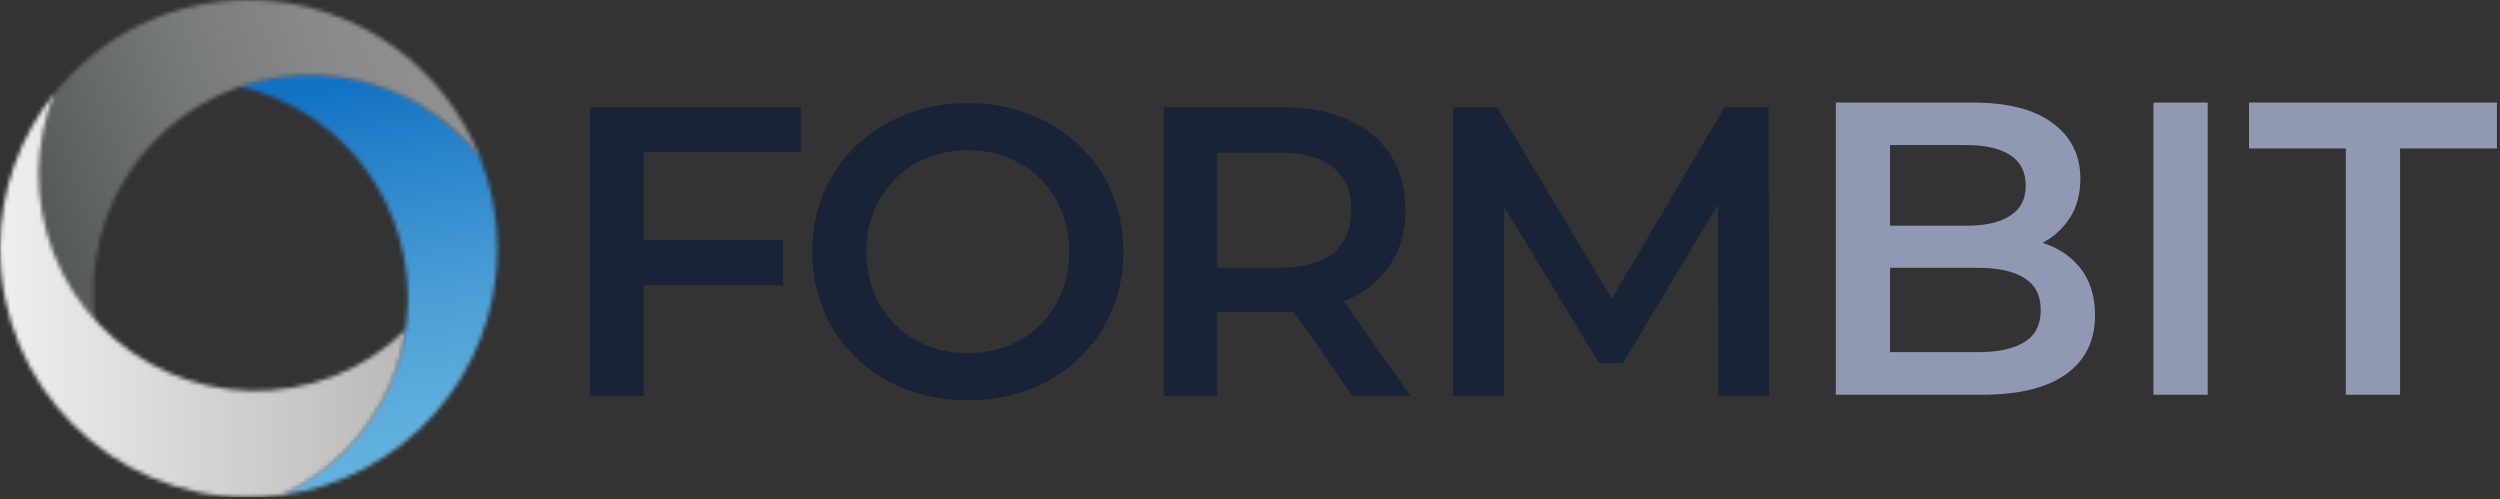 <svg width="606" height="121" viewBox="0 0 606 121" fill="none" xmlns="http://www.w3.org/2000/svg">
<rect x="0" y="0" width="606" height="121" fill="#333333" stroke="none"/>
<g clip-path="url(#clip0_7658_7118)">
<mask id="mask0_7658_7118" style="mask-type:luminance" maskUnits="userSpaceOnUse" x="57" y="17" width="64" height="104">
<path d="M57.817 20.89C61.078 21.622 64.307 22.666 67.482 24.065C94.023 35.721 106.099 66.686 94.443 93.226C88.975 105.69 79.235 114.967 67.708 120.09C97.488 116.431 120.553 91.042 120.553 60.271C120.553 52.307 119.003 44.697 116.194 37.734C108.251 27.757 96.681 20.643 83.088 18.555C80.397 18.146 77.728 17.941 75.091 17.941C69.097 17.941 63.263 18.975 57.806 20.89" fill="white"/>
</mask>
<g mask="url(#mask0_7658_7118)">
<path d="M118.66 7.216L40.342 21.025L59.702 130.822L138.02 117.013L118.66 7.216Z" fill="url(#paint0_linear_7658_7118)"/>
</g>
<mask id="mask1_7658_7118" style="mask-type:luminance" maskUnits="userSpaceOnUse" x="9" y="0" width="108" height="78">
<path d="M13.087 22.785C8.266 34.753 7.814 48.507 12.861 61.477C15.305 67.751 18.835 73.294 23.14 77.965C22.451 73.036 22.462 67.923 23.247 62.757C27.628 34.096 54.416 14.422 83.077 18.813C96.8 20.912 108.477 28.155 116.42 38.283C107.638 15.875 85.811 0 60.282 0C41.167 0 24.13 8.901 13.087 22.785Z" fill="white"/>
</mask>
<g mask="url(#mask1_7658_7118)">
<path d="M103.723 -34.912L-17.246 9.117L20.518 112.873L141.487 68.844L103.723 -34.912Z" fill="url(#paint1_linear_7658_7118)"/>
</g>
<mask id="mask2_7658_7118" style="mask-type:luminance" maskUnits="userSpaceOnUse" x="0" y="22" width="99" height="99">
<path d="M0.011 60.271C0.011 93.56 26.993 120.542 60.282 120.542C62.983 120.542 65.642 120.37 68.246 120.015C79.601 114.859 89.169 105.657 94.572 93.334C96.487 88.964 97.607 84.498 98.274 79.999C93.399 84.724 87.684 88.555 80.968 91.171C53.953 101.697 23.527 88.34 13.001 61.337C7.932 48.335 8.395 34.527 13.27 22.537C4.972 32.869 0 45.989 0 60.271" fill="white"/>
</mask>
<g mask="url(#mask2_7658_7118)">
<path d="M98.285 22.537H0.011V120.542H98.285V22.537Z" fill="url(#paint2_linear_7658_7118)"/>
</g>
<path d="M445 95.68V24.862H478.289C486.716 24.862 493.163 26.53 497.608 29.866C502.064 33.203 504.281 37.669 504.281 43.277C504.281 47.054 503.398 50.273 501.655 52.942C499.9 55.611 497.554 57.666 494.627 59.109C491.689 60.562 488.503 61.283 485.07 61.283L486.888 57.645C490.871 57.645 494.444 58.366 497.608 59.819C500.783 61.272 503.269 63.382 505.099 66.147C506.918 68.913 507.833 72.358 507.833 76.469C507.833 82.539 505.519 87.264 500.901 90.633C496.284 94.001 489.418 95.691 480.312 95.691H445V95.68ZM458.152 85.359H479.494C484.348 85.359 488.094 84.552 490.72 82.927C493.346 81.312 494.67 78.708 494.67 75.134C494.67 71.561 493.357 69.053 490.72 67.396C488.094 65.749 484.348 64.921 479.494 64.921H457.14V54.707H476.771C481.292 54.707 484.8 53.9 487.297 52.274C489.794 50.66 491.043 48.228 491.043 44.988C491.043 41.748 489.794 39.219 487.297 37.605C484.8 35.99 481.292 35.172 476.771 35.172H458.152V85.348V85.359Z" fill="#9098B4"/>
<path d="M521.996 95.68V24.862H535.148V95.68H521.996Z" fill="#9098B4"/>
<path d="M568.631 95.68V35.99H545.158V24.862H605.257V35.99H581.783V95.68H568.631Z" fill="#9098B4"/>
<path d="M416.515 96L416.415 49.6L393.415 88H387.615L364.615 50.2V96H352.215V26H362.915L390.715 72.4L418.015 26H428.715L428.815 96H416.515Z" fill="#182336"/>
<path d="M327.87 96L313.57 75.5C312.97 75.567 312.07 75.6 310.87 75.6H295.07V96H282.07V26H310.87C316.937 26 322.204 27 326.67 29C331.204 31 334.67 33.867 337.07 37.6C339.47 41.333 340.67 45.767 340.67 50.9C340.67 56.167 339.37 60.7 336.77 64.5C334.237 68.3 330.57 71.133 325.77 73L341.87 96H327.87ZM327.57 50.9C327.57 46.433 326.104 43 323.17 40.6C320.237 38.2 315.937 37 310.27 37H295.07V64.9H310.27C315.937 64.9 320.237 63.7 323.17 61.3C326.104 58.833 327.57 55.367 327.57 50.9Z" fill="#182336"/>
<path d="M234.591 97C227.457 97 221.024 95.467 215.291 92.4C209.557 89.267 205.057 84.967 201.791 79.5C198.524 73.967 196.891 67.8 196.891 61C196.891 54.2 198.524 48.067 201.791 42.6C205.057 37.067 209.557 32.767 215.291 29.7C221.024 26.567 227.457 25 234.591 25C241.724 25 248.157 26.567 253.891 29.7C259.624 32.767 264.124 37.033 267.391 42.5C270.657 47.967 272.291 54.133 272.291 61C272.291 67.867 270.657 74.033 267.391 79.5C264.124 84.967 259.624 89.267 253.891 92.4C248.157 95.467 241.724 97 234.591 97ZM234.591 85.6C239.257 85.6 243.457 84.567 247.191 82.5C250.924 80.367 253.857 77.433 255.991 73.7C258.124 69.9 259.191 65.667 259.191 61C259.191 56.333 258.124 52.133 255.991 48.4C253.857 44.6 250.924 41.667 247.191 39.6C243.457 37.467 239.257 36.4 234.591 36.4C229.924 36.4 225.724 37.467 221.991 39.6C218.257 41.667 215.324 44.6 213.191 48.4C211.057 52.133 209.991 56.333 209.991 61C209.991 65.667 211.057 69.9 213.191 73.7C215.324 77.433 218.257 80.367 221.991 82.5C225.724 84.567 229.924 85.6 234.591 85.6Z" fill="#182336"/>
<path d="M156 36.9V58.2H189.8V69.2H156V96H143V26H194.1V36.9H156Z" fill="#182336"/>
</g>
<defs>
<linearGradient id="paint0_linear_7658_7118" x1="82.534" y1="19.774" x2="99.963" y2="118.616" gradientUnits="userSpaceOnUse">
<stop stop-color="#1171C2"/>
<stop offset="0.2" stop-color="#2883CA"/>
<stop offset="0.53" stop-color="#499DD5"/>
<stop offset="0.81" stop-color="#5DAEDC"/>
<stop offset="1" stop-color="#65B4DF"/>
</linearGradient>
<linearGradient id="paint1_linear_7658_7118" x1="110.171" y1="24.257" x2="13.949" y2="59.279" gradientUnits="userSpaceOnUse">
<stop stop-color="#8F9192"/>
<stop offset="0.24" stop-color="#888A8B"/>
<stop offset="0.57" stop-color="#777A7A"/>
<stop offset="0.94" stop-color="#5B5E5E"/>
<stop offset="1" stop-color="#565959"/>
</linearGradient>
<linearGradient id="paint2_linear_7658_7118" x1="-3.324" y1="73.397" x2="94.877" y2="73.397" gradientUnits="userSpaceOnUse">
<stop stop-color="#F1F1F1"/>
<stop offset="1" stop-color="#BCBBBA"/>
</linearGradient>
<clipPath id="clip0_7658_7118">
<rect width="605.256" height="120.542" fill="white"/>
</clipPath>
</defs>
</svg>
